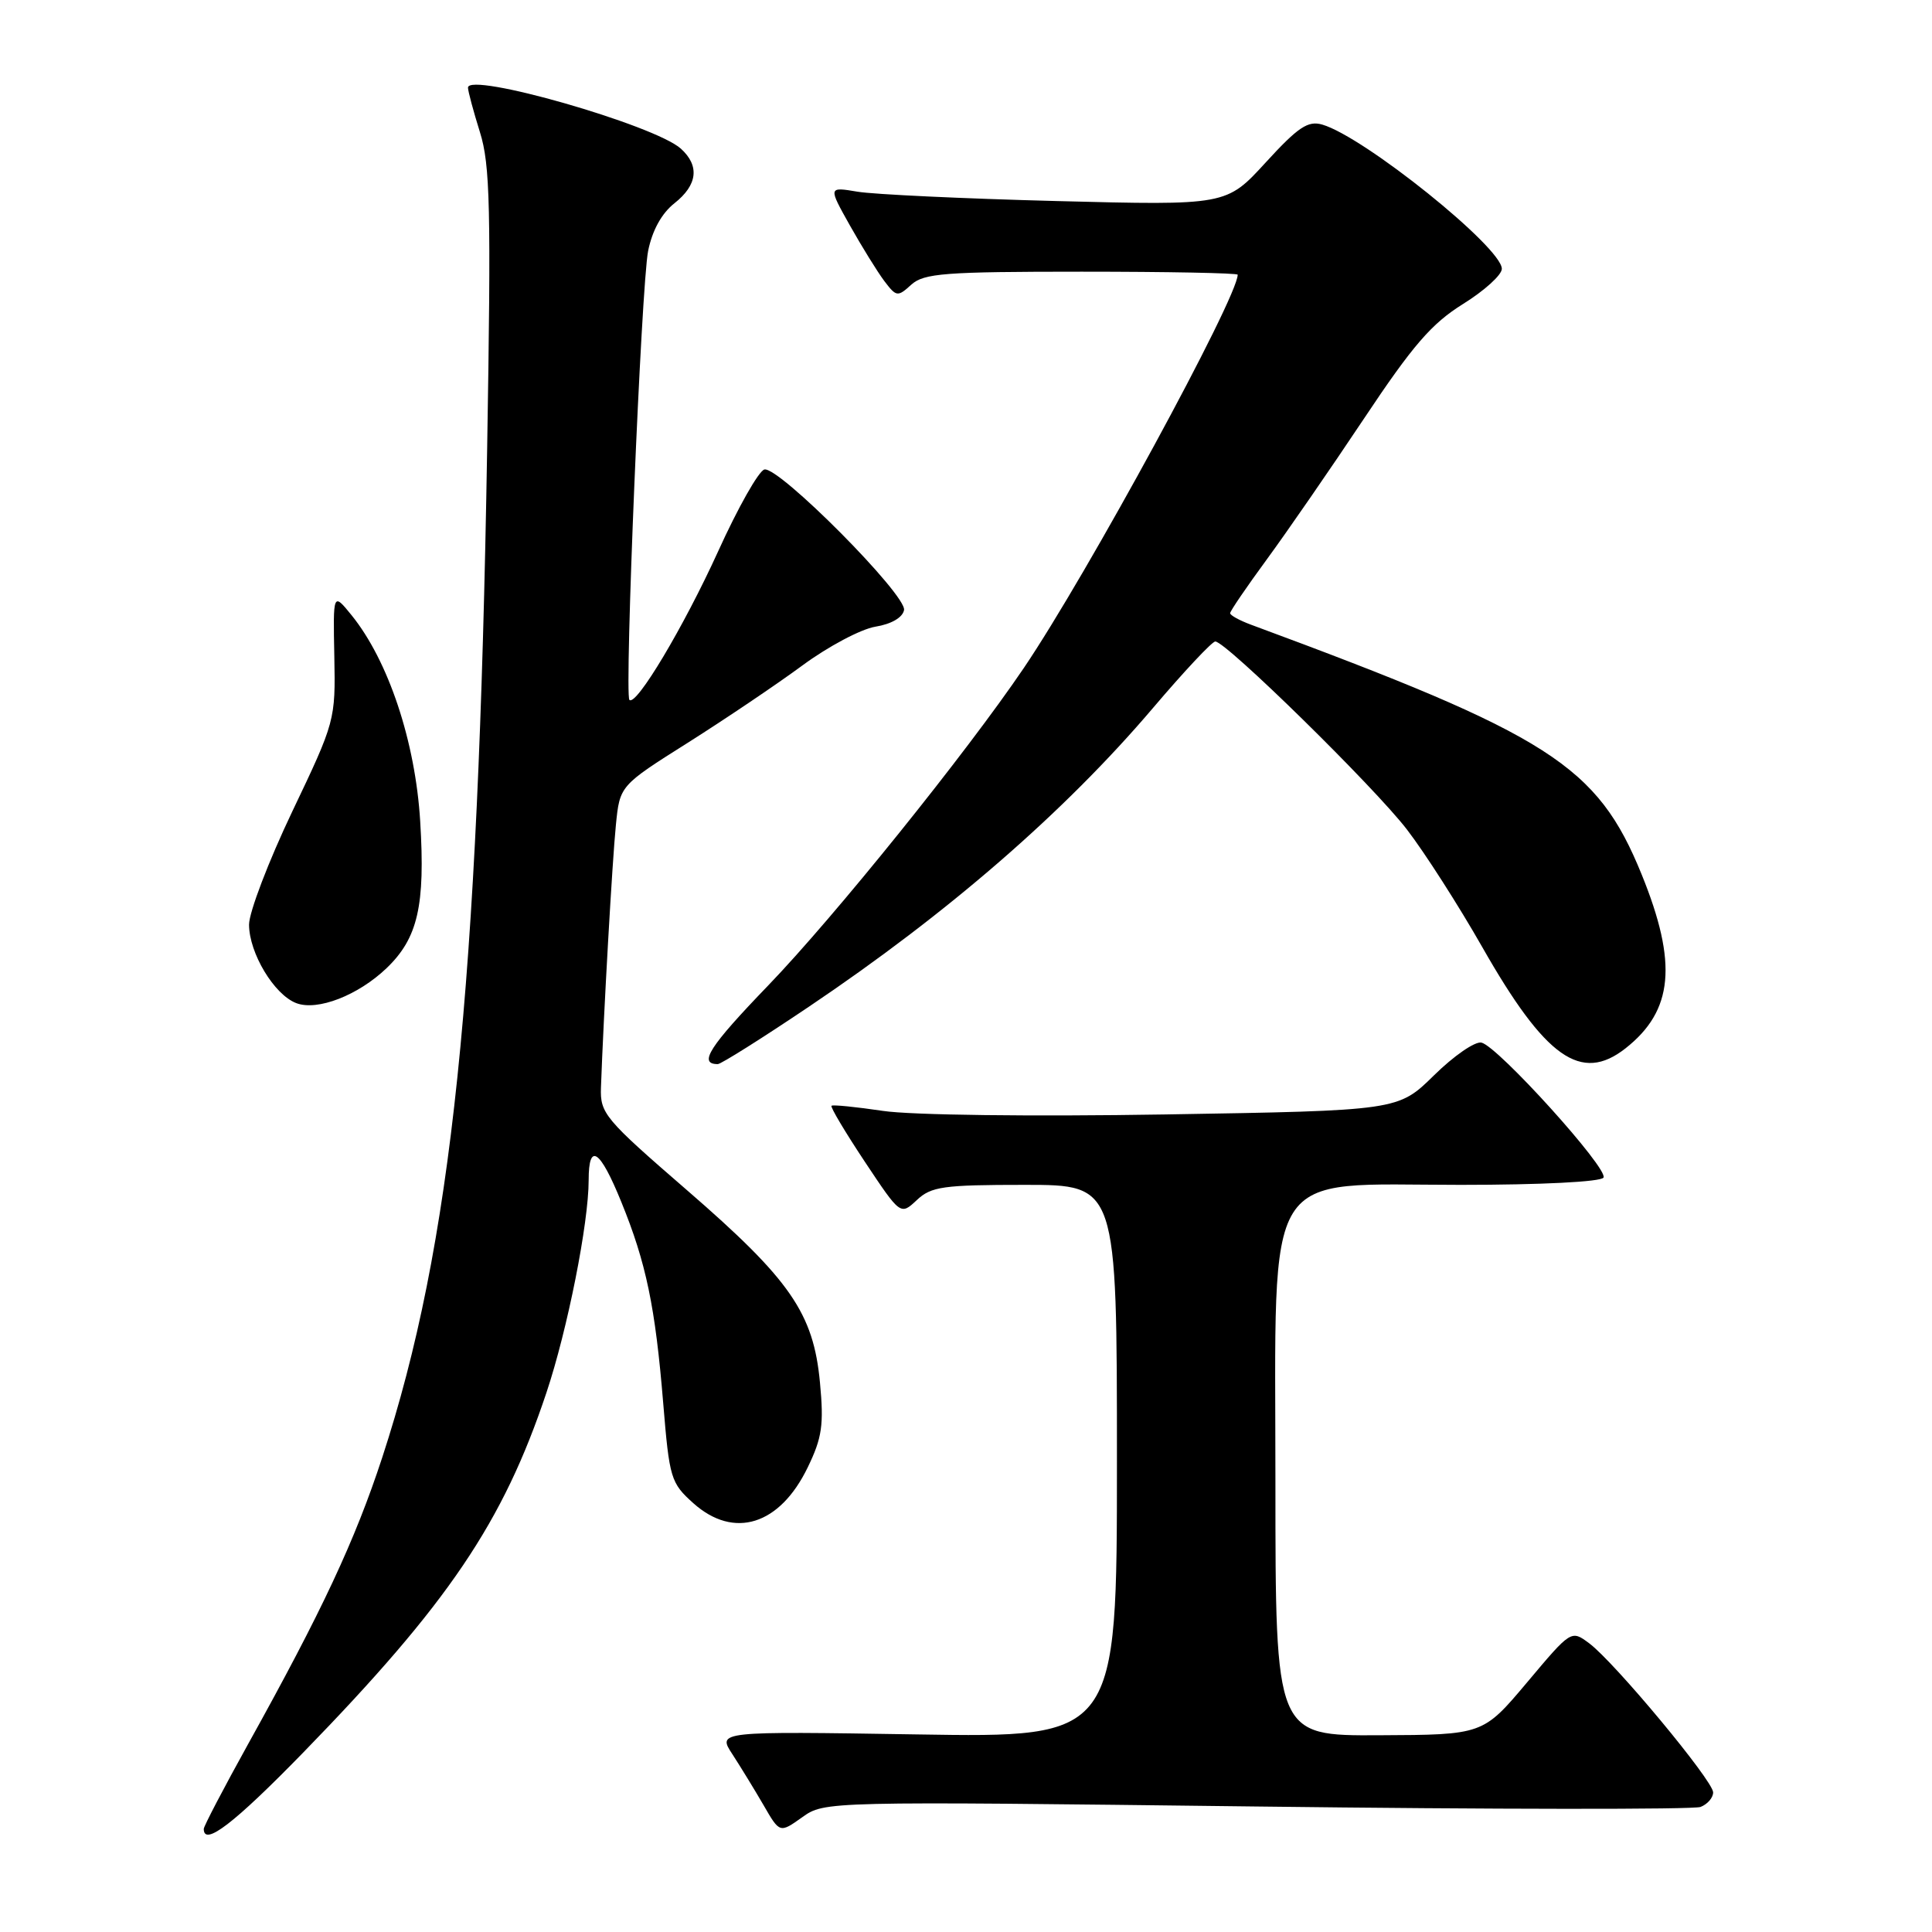 <?xml version="1.0" encoding="UTF-8" standalone="no"?>
<!DOCTYPE svg PUBLIC "-//W3C//DTD SVG 1.1//EN" "http://www.w3.org/Graphics/SVG/1.1/DTD/svg11.dtd" >
<svg xmlns="http://www.w3.org/2000/svg" xmlns:xlink="http://www.w3.org/1999/xlink" version="1.1" viewBox="0 0 256 256">
 <g >
 <path fill="currentColor"
d=" M 40.15 232.25 C 59.40 212.47 66.66 201.74 72.40 184.55 C 75.20 176.18 78.00 162.07 78.00 156.37 C 78.00 151.30 79.49 152.29 82.32 159.25 C 85.62 167.34 86.83 173.14 87.88 185.94 C 88.70 195.91 88.88 196.50 91.88 199.19 C 97.26 203.99 103.33 202.09 107.03 194.43 C 108.93 190.51 109.18 188.80 108.65 183.20 C 107.79 174.00 104.73 169.57 91.00 157.68 C 80.13 148.27 79.51 147.53 79.63 144.11 C 79.97 134.51 81.14 113.93 81.61 109.30 C 82.13 104.10 82.13 104.10 91.15 98.41 C 96.10 95.28 102.94 90.67 106.33 88.17 C 109.72 85.67 114.07 83.36 115.99 83.04 C 118.10 82.70 119.60 81.83 119.79 80.84 C 120.17 78.86 103.23 61.80 101.29 62.21 C 100.55 62.37 97.78 67.26 95.14 73.09 C 90.59 83.08 84.29 93.63 83.40 92.74 C 82.72 92.05 84.98 37.77 85.88 33.25 C 86.43 30.52 87.68 28.26 89.37 26.93 C 92.43 24.51 92.73 21.97 90.22 19.70 C 86.76 16.57 61.98 9.47 62.01 11.62 C 62.02 12.10 62.73 14.75 63.59 17.50 C 64.95 21.82 65.08 27.51 64.55 59.50 C 63.37 131.32 59.86 164.98 50.64 193.15 C 47.03 204.15 42.69 213.43 32.88 231.09 C 29.65 236.92 27.00 241.98 27.00 242.34 C 27.00 244.71 31.02 241.62 40.15 232.25 Z  M 166.46 239.37 C 197.92 239.76 224.41 239.78 225.33 239.43 C 226.25 239.07 227.00 238.21 227.00 237.50 C 227.00 235.96 213.92 220.23 210.57 217.74 C 208.19 215.97 208.19 215.97 202.35 222.92 C 196.50 229.87 196.50 229.87 182.75 229.93 C 169.00 230.00 169.00 230.00 169.00 196.40 C 169.00 153.82 167.02 157.00 193.55 157.00 C 204.15 157.00 212.13 156.60 212.47 156.04 C 213.18 154.90 198.49 138.65 196.30 138.15 C 195.45 137.96 192.63 139.91 190.01 142.49 C 185.26 147.16 185.26 147.16 154.38 147.67 C 136.65 147.96 120.73 147.76 117.00 147.20 C 113.42 146.67 110.36 146.36 110.18 146.52 C 110.00 146.68 111.99 150.01 114.59 153.93 C 119.32 161.04 119.32 161.04 121.48 159.02 C 123.39 157.22 124.96 157.00 135.81 157.00 C 148.00 157.00 148.00 157.00 148.00 193.63 C 148.00 230.25 148.00 230.25 121.53 229.82 C 95.05 229.40 95.05 229.40 97.05 232.45 C 98.14 234.13 100.00 237.17 101.18 239.20 C 103.32 242.91 103.32 242.91 106.29 240.80 C 109.26 238.68 109.28 238.68 166.46 239.37 Z  M 107.19 133.39 C 125.58 121.02 141.05 107.60 152.76 93.83 C 156.89 88.97 160.61 85.00 161.03 85.00 C 162.45 85.00 182.10 104.28 186.43 109.92 C 188.79 112.99 193.28 120.00 196.41 125.50 C 204.78 140.20 209.50 143.54 215.39 138.91 C 221.73 133.92 222.31 127.65 217.54 115.90 C 211.65 101.41 205.45 97.45 165.75 82.77 C 164.24 82.21 163.00 81.53 163.00 81.25 C 163.00 80.97 165.19 77.76 167.86 74.12 C 170.53 70.48 176.32 62.09 180.72 55.49 C 187.21 45.74 189.70 42.87 193.86 40.28 C 196.69 38.52 199.00 36.43 199.00 35.62 C 199.00 32.78 180.75 18.12 175.21 16.51 C 173.32 15.96 172.02 16.82 167.71 21.53 C 162.50 27.22 162.50 27.22 140.00 26.64 C 127.62 26.32 115.76 25.76 113.62 25.40 C 109.74 24.75 109.74 24.75 112.62 29.88 C 114.21 32.70 116.25 36.00 117.17 37.23 C 118.77 39.34 118.94 39.37 120.75 37.72 C 122.43 36.21 125.16 36.00 143.33 36.00 C 154.70 36.00 164.00 36.18 164.00 36.40 C 164.00 39.44 144.04 76.14 135.67 88.50 C 128.01 99.81 110.54 121.50 101.78 130.59 C 93.98 138.68 92.49 141.00 95.11 141.00 C 95.53 141.00 100.97 137.58 107.19 133.39 Z  M 51.23 128.28 C 55.37 124.31 56.36 119.99 55.68 108.85 C 55.04 98.26 51.46 87.53 46.57 81.50 C 44.13 78.50 44.13 78.50 44.30 87.00 C 44.46 95.42 44.41 95.62 38.73 107.52 C 35.58 114.13 33.00 120.88 33.00 122.52 C 33.01 126.29 36.33 131.81 39.26 132.92 C 42.06 133.99 47.46 131.89 51.23 128.28 Z "/>
</g>
</svg>